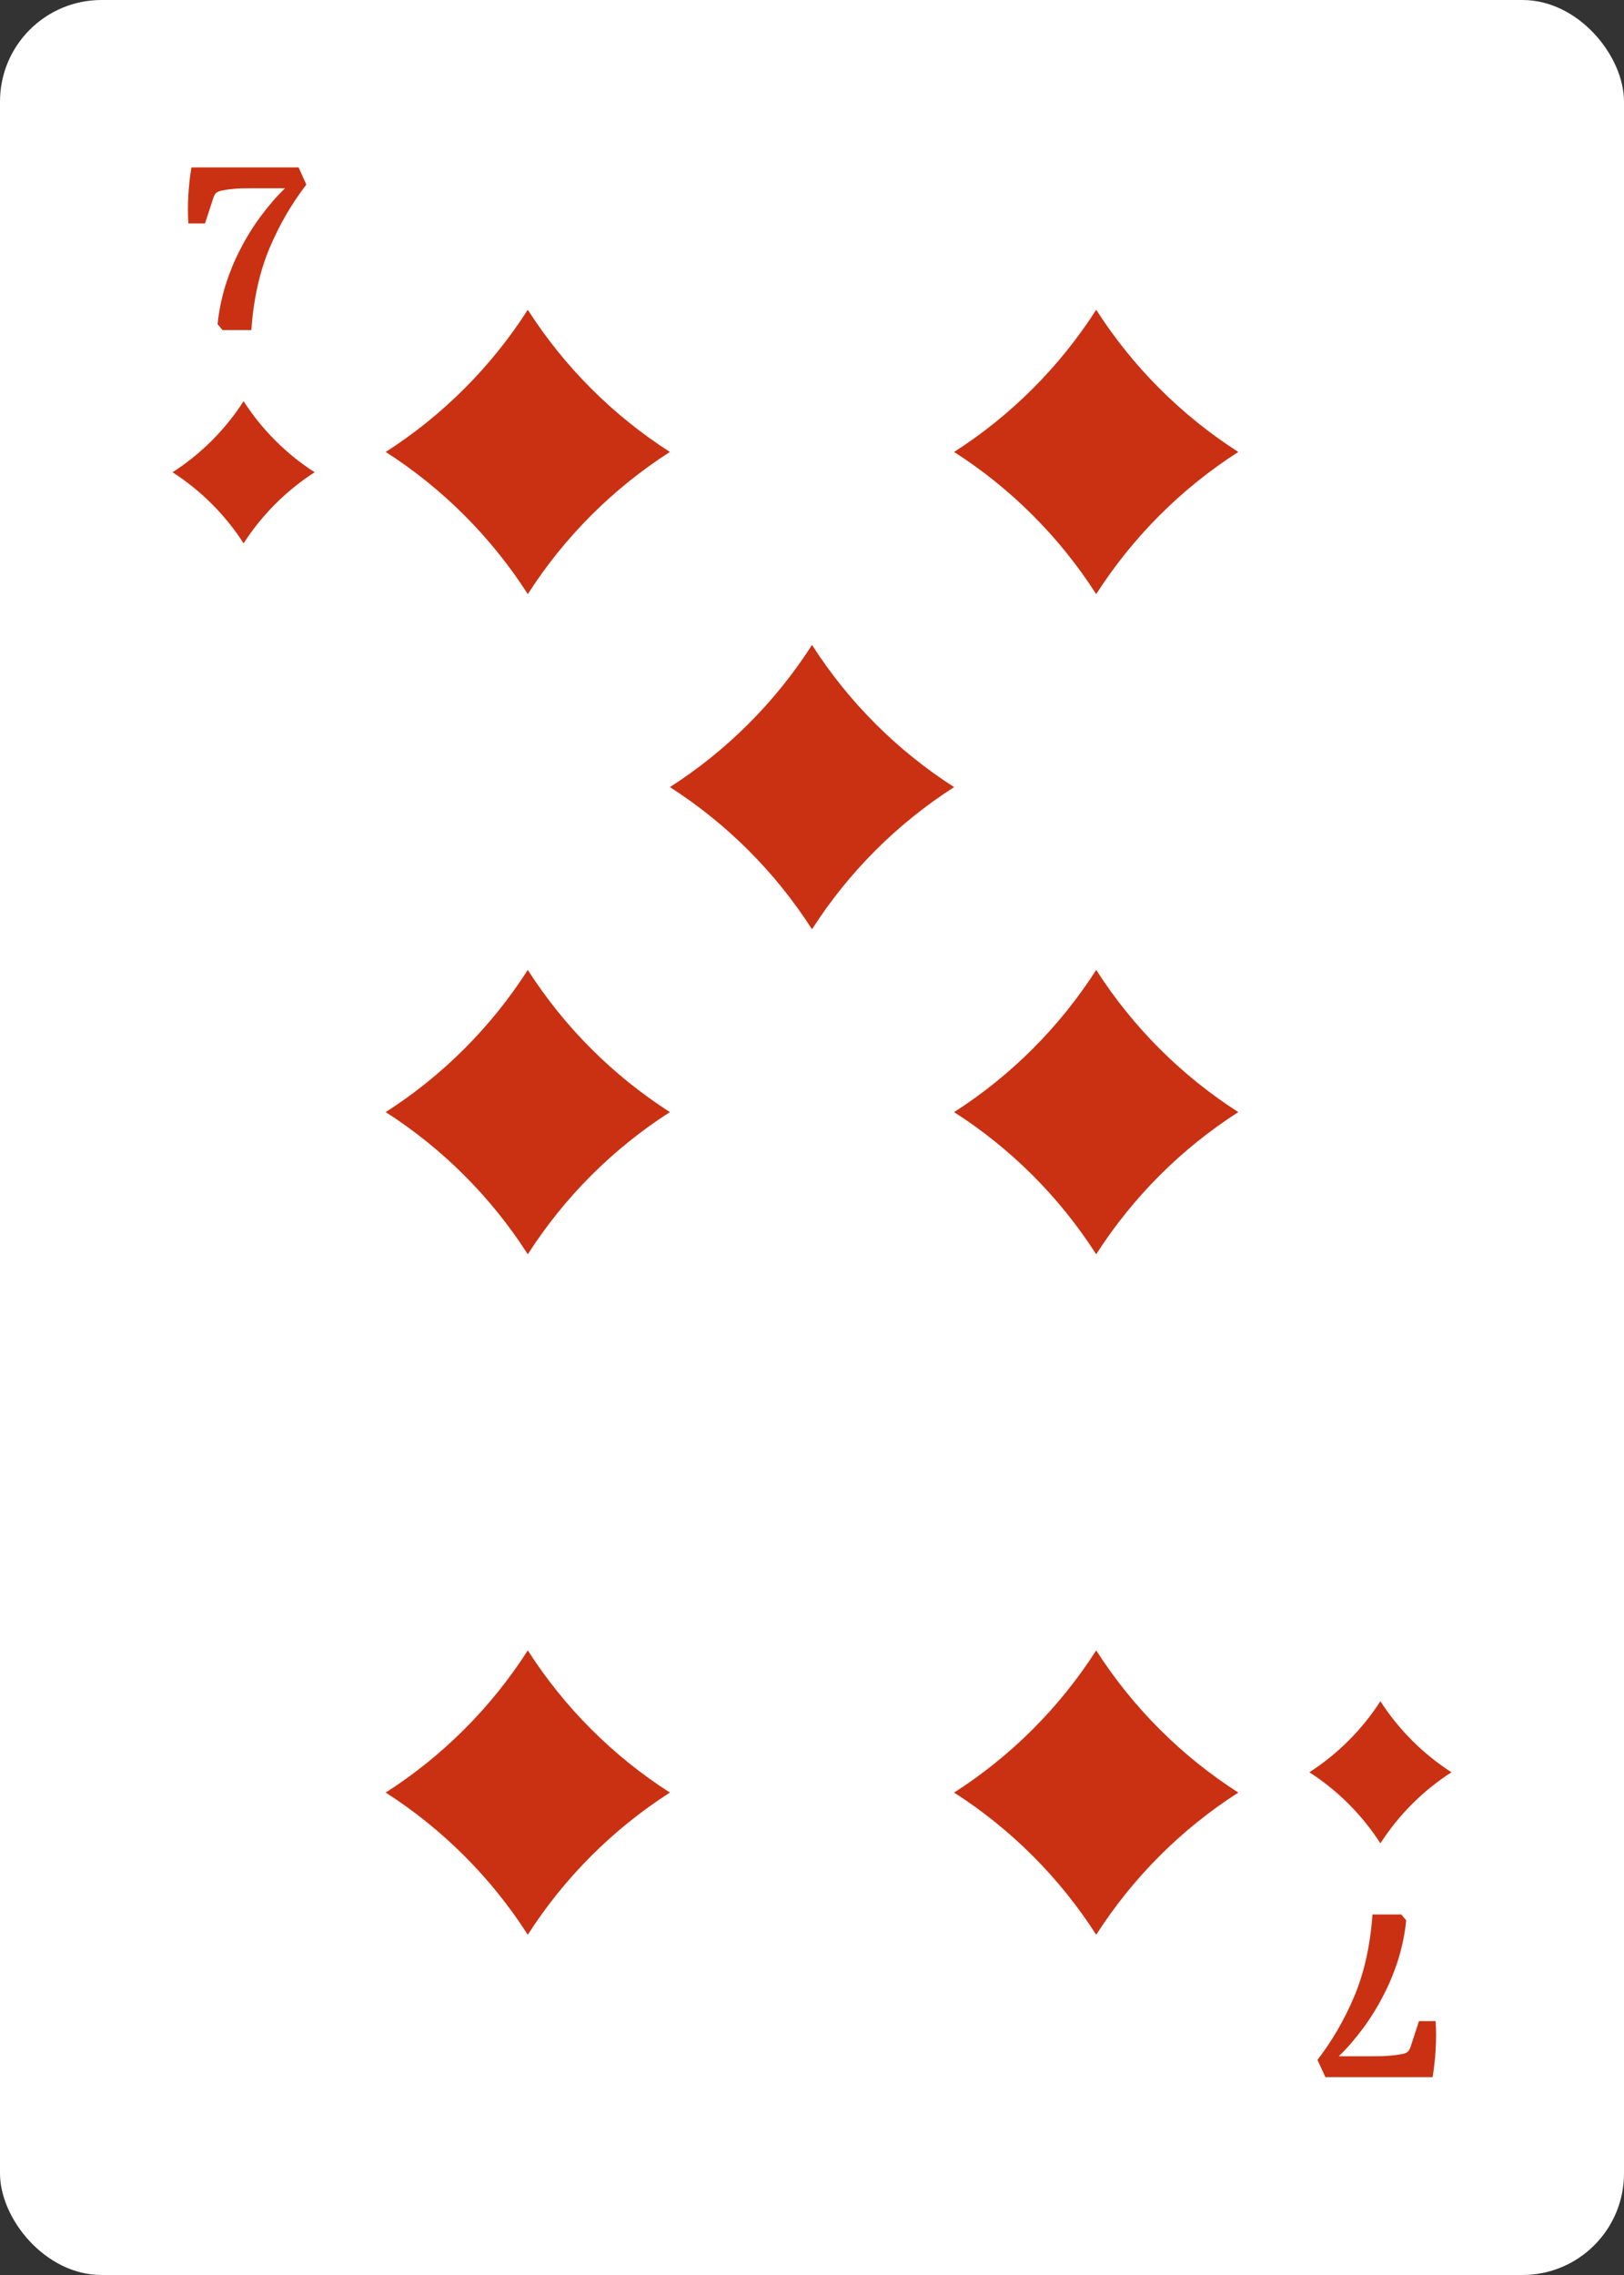 <?xml version="1.0" encoding="UTF-8"?><svg id="Grouped" xmlns="http://www.w3.org/2000/svg" viewBox="0 0 80 112"><rect x="0" y="0" width="80" height="112" fill="#333333" stroke="none"/><defs><style>.cls-1{fill:#fff;}.cls-2{fill:#c93112;}</style></defs><g id="_7"><rect id="BG-2" class="cls-1" x="0" y="0" width="80" height="112" rx="5" ry="5"/><g id="Suit"><g id="Suit-2"><g id="Suit-3"><path class="cls-2" d="m12,26.75c-.9-1.4-2.1-2.6-3.5-3.5,1.4-.9,2.6-2.1,3.5-3.5.9,1.4,2.1,2.6,3.5,3.5-1.4.9-2.6,2.1-3.5,3.5Z"/><path class="cls-2" d="m68,83.75c.9,1.4,2.1,2.6,3.5,3.5-1.4.9-2.6,2.1-3.5,3.5-.9-1.4-2.1-2.6-3.5-3.5,1.4-.9,2.6-2.1,3.5-3.5Z"/></g><g id="Value"><path class="cls-2" d="m14.04,9.27h-1.73c-.29,0-.56,0-.8.03-.24.02-.44.05-.58.08-.11.02-.19.06-.26.1-.06.04-.11.12-.15.23l-.42,1.29h-.82c-.03-.46-.03-.93,0-1.42.03-.48.08-.93.15-1.34h5.28l.38.85c-.71.92-1.32,1.96-1.81,3.12-.49,1.16-.79,2.51-.9,4.04h-1.42l-.24-.29c.06-.63.19-1.26.38-1.89.2-.63.44-1.23.74-1.8.29-.57.63-1.12,1.01-1.63.38-.51.77-.97,1.19-1.37Z"/><path class="cls-2" d="m65.96,101.23h1.73c.29,0,.56,0,.8-.03.24-.02.44-.05.59-.08.11-.02.19-.05.25-.1.06-.04.11-.12.15-.23l.42-1.29h.82c.03.46.03.93,0,1.42-.03.48-.08.93-.15,1.34h-5.28l-.39-.85c.71-.92,1.32-1.96,1.81-3.12.49-1.16.79-2.51.9-4.04h1.42l.24.29c-.06.63-.19,1.26-.38,1.89-.2.63-.44,1.23-.74,1.8-.29.57-.63,1.12-1.01,1.63-.38.51-.77.97-1.19,1.37Z"/></g></g><g id="Value-2"><path class="cls-2" d="m26,29.25c-1.8-2.81-4.19-5.2-7-7,2.81-1.8,5.2-4.19,7-7,1.8,2.81,4.19,5.2,7,7-2.81,1.8-5.2,4.19-7,7Z"/><path class="cls-2" d="m40,45.75c-1.8-2.81-4.19-5.2-7-7,2.81-1.8,5.2-4.19,7-7,1.8,2.81,4.19,5.2,7,7-2.81,1.8-5.2,4.19-7,7Z"/><path class="cls-2" d="m54,29.25c-1.8-2.81-4.19-5.2-7-7,2.81-1.8,5.2-4.19,7-7,1.8,2.81,4.19,5.2,7,7-2.81,1.8-5.2,4.19-7,7Z"/><path class="cls-2" d="m54,61.75c-1.8-2.81-4.19-5.2-7-7,2.81-1.8,5.2-4.19,7-7,1.8,2.81,4.19,5.2,7,7-2.81,1.8-5.2,4.19-7,7Z"/><path class="cls-2" d="m26,61.75c-1.8-2.81-4.19-5.2-7-7,2.81-1.8,5.2-4.19,7-7,1.8,2.81,4.19,5.2,7,7-2.81,1.8-5.2,4.19-7,7Z"/><path class="cls-2" d="m33,88.25c-2.81,1.8-5.2,4.19-7,7-1.8-2.81-4.19-5.2-7-7,2.81-1.8,5.2-4.19,7-7,1.8,2.81,4.19,5.2,7,7Z"/><path class="cls-2" d="m61,88.25c-2.81,1.8-5.2,4.19-7,7-1.8-2.81-4.19-5.2-7-7,2.81-1.8,5.2-4.19,7-7,1.8,2.81,4.19,5.2,7,7Z"/></g></g></g></svg>